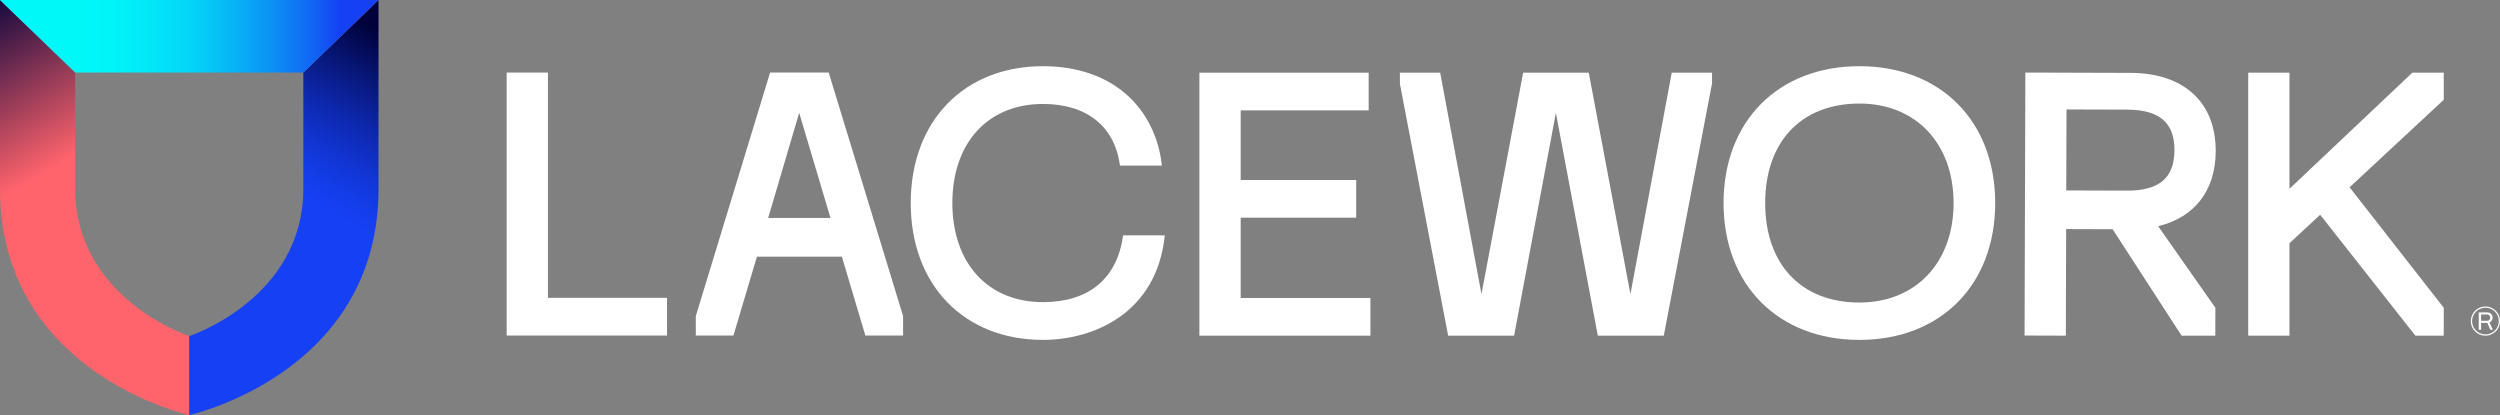 <svg id="Primary_Lockup_Light_Registered_" data-name="Primary Lockup (Light Registered)" xmlns="http://www.w3.org/2000/svg" xmlns:xlink="http://www.w3.org/1999/xlink" viewBox="0 0 1900 315.41"><rect x="0" y="0" width="1900" height="315.41" fill="#808080" stroke="none"/><defs><style>.cls-1{fill:url(#Lacework_Coral_Gradient_RGB);}.cls-2{fill:url(#Lacework_Blue_Gradient_RGB);}.cls-3{fill:url(#Lacework_Teal_Gradient_RGB);}.cls-4{fill:#fff;}</style><linearGradient id="Lacework_Coral_Gradient_RGB" x1="-37.72" y1="8.1" x2="33.69" y2="131.8" gradientUnits="userSpaceOnUse"><stop offset="0" stop-color="#01023b"/><stop offset="1" stop-color="#ff646c"/></linearGradient><linearGradient id="Lacework_Blue_Gradient_RGB" x1="309.12" y1="36.3" x2="241.14" y2="154.05" gradientUnits="userSpaceOnUse"><stop offset="0" stop-color="#01023b"/><stop offset="0.24" stop-color="#071573"/><stop offset="0.49" stop-color="#0d27aa"/><stop offset="0.72" stop-color="#1135d2"/><stop offset="0.89" stop-color="#143dea"/><stop offset="1" stop-color="#1540f3"/></linearGradient><linearGradient id="Lacework_Teal_Gradient_RGB" y1="27.57" x2="287.68" y2="27.57" gradientUnits="userSpaceOnUse"><stop offset="0.2" stop-color="#00f8f8"/><stop offset="0.3" stop-color="#00f4f8"/><stop offset="0.4" stop-color="#02e7f8"/><stop offset="0.51" stop-color="#04d3f7"/><stop offset="0.61" stop-color="#08b6f6"/><stop offset="0.72" stop-color="#0c90f5"/><stop offset="0.83" stop-color="#1163f4"/><stop offset="0.9" stop-color="#1540f3"/></linearGradient></defs><g id="Primary_Lockup_Light_Registered_2" data-name="Primary Lockup (Light Registered)"><g id="Shield"><path class="cls-1" d="M143.84,315.41S0,284.06,0,143.45V0L57.16,55.15v88.3c0,83.6,86.68,112,86.68,112Z"/><path class="cls-2" d="M143.84,315.41s143.84-31.35,143.84-172V0L230.53,55.15v88.3c0,83.6-86.69,112-86.69,112Z"/><polygon class="cls-3" points="230.53 55.15 57.16 55.15 0 0 287.68 0 230.53 55.15"/></g><g id="Wordmark"><g id="Wordmark-2" data-name="Wordmark"><path class="cls-4" d="M853.54,178.84l-.1.71c-4.55,32.29-26.12,50.08-60.75,50.08-41.86,0-68.9-29.57-68.9-75.34S750.83,79,792.69,79c33,0,54.24,16.83,58.4,46.16l.1.71H883l-.1-.92c-2.25-20.26-11.17-38.6-25.13-51.64-16.06-15-38.56-23-65.08-23-60.13,0-100.53,41.79-100.53,104s40.4,104,100.53,104c38.73,0,86.18-20.56,92.42-78.51l.1-.92Z"/><polygon class="cls-4" points="942.91 226.46 942.91 165.43 1030.72 165.43 1030.72 136.8 942.91 136.8 942.91 83.89 1040.18 83.89 1040.18 55.24 911.55 55.24 911.55 255.1 1041.53 255.1 1041.53 226.46 942.91 226.46"/><polygon class="cls-4" points="416.43 55.15 416.43 226.36 506.94 226.36 506.94 255 385.07 255 385.07 55.15 416.43 55.15"/><polygon class="cls-4" points="1270.53 55.24 1239.13 223.52 1207.45 55.24 1157.6 55.24 1125.92 223.52 1094.54 55.24 1063.9 55.24 1063.95 63.85 1100.59 255.1 1150.72 255.1 1182.47 85.78 1214.34 255.1 1264.47 255.1 1301.16 63.34 1301.16 55.24 1270.53 55.24"/><path class="cls-4" d="M1413.13,50.31c-61.74,0-103.22,41.79-103.22,104s41.48,104,103.22,104,103.22-41.79,103.22-104S1474.87,50.31,1413.13,50.31Zm71.59,104c0,45.22-28.77,75.61-71.59,75.61-44.15,0-71.59-29-71.59-75.61s27.44-75.61,71.59-75.61C1456,78.68,1484.72,109.07,1484.72,154.29Z"/><polygon class="cls-4" points="1857.25 75.83 1857.25 55.24 1833.35 55.24 1740 143.48 1740 55.24 1708.65 55.24 1708.65 255.1 1740 255.1 1740 184.84 1763.32 163.2 1835.67 255.1 1857.25 255.1 1857.25 233.9 1785.69 142.34 1857.25 75.83"/><path class="cls-4" d="M1640.2,171.9c27.73-6.62,43.65-27.3,43.75-56.89.11-37.21-24.07-59.49-64.68-59.62l-80-.24L1538.67,255l31.36.1.25-81,35.32.12L1658,255.1h25.63l.06-21.2S1640.13,171.92,1640.2,171.9Zm-69.65-88.72,45.93.14c24.7.08,36.17,9.89,36.11,30.89S1641,145,1616.3,144.88l-45.94-.14Z"/><path class="cls-4" d="M629.82,55.15H585.27L528.81,240.24V255h28.61l17.84-59.95h64.57L657.67,255h28.68V240.24Zm-46,110.48,23.56-79.88,23.78,79.88Z"/></g><g id="Registered"><path class="cls-4" d="M1889,255.1A11.08,11.08,0,1,1,1900,244,11.08,11.08,0,0,1,1889,255.1Zm0-21.21A10.12,10.12,0,1,0,1899.06,244,10.14,10.14,0,0,0,1889,233.89Zm-5,3.52h6.5a4,4,0,0,1,3.87,4,3.79,3.79,0,0,1-2.21,3.55c-.09,0-.09.16-.06.22l2.39,5.28a.12.12,0,0,1-.12.19h-1.48a.35.35,0,0,1-.32-.16l-2.17-5a.21.21,0,0,0-.22-.12h-4.46a.08.08,0,0,0-.09.09v5a.15.15,0,0,1-.16.16H1884a.15.15,0,0,1-.16-.16V237.56A.14.14,0,0,1,1884,237.41Zm1.79,1.6a.15.15,0,0,0-.16.16v4.46a.15.15,0,0,0,.16.16h4.55a2.38,2.38,0,0,0,2.23-2.36,2.44,2.44,0,0,0-2.29-2.42Z"/></g></g></g></svg>
